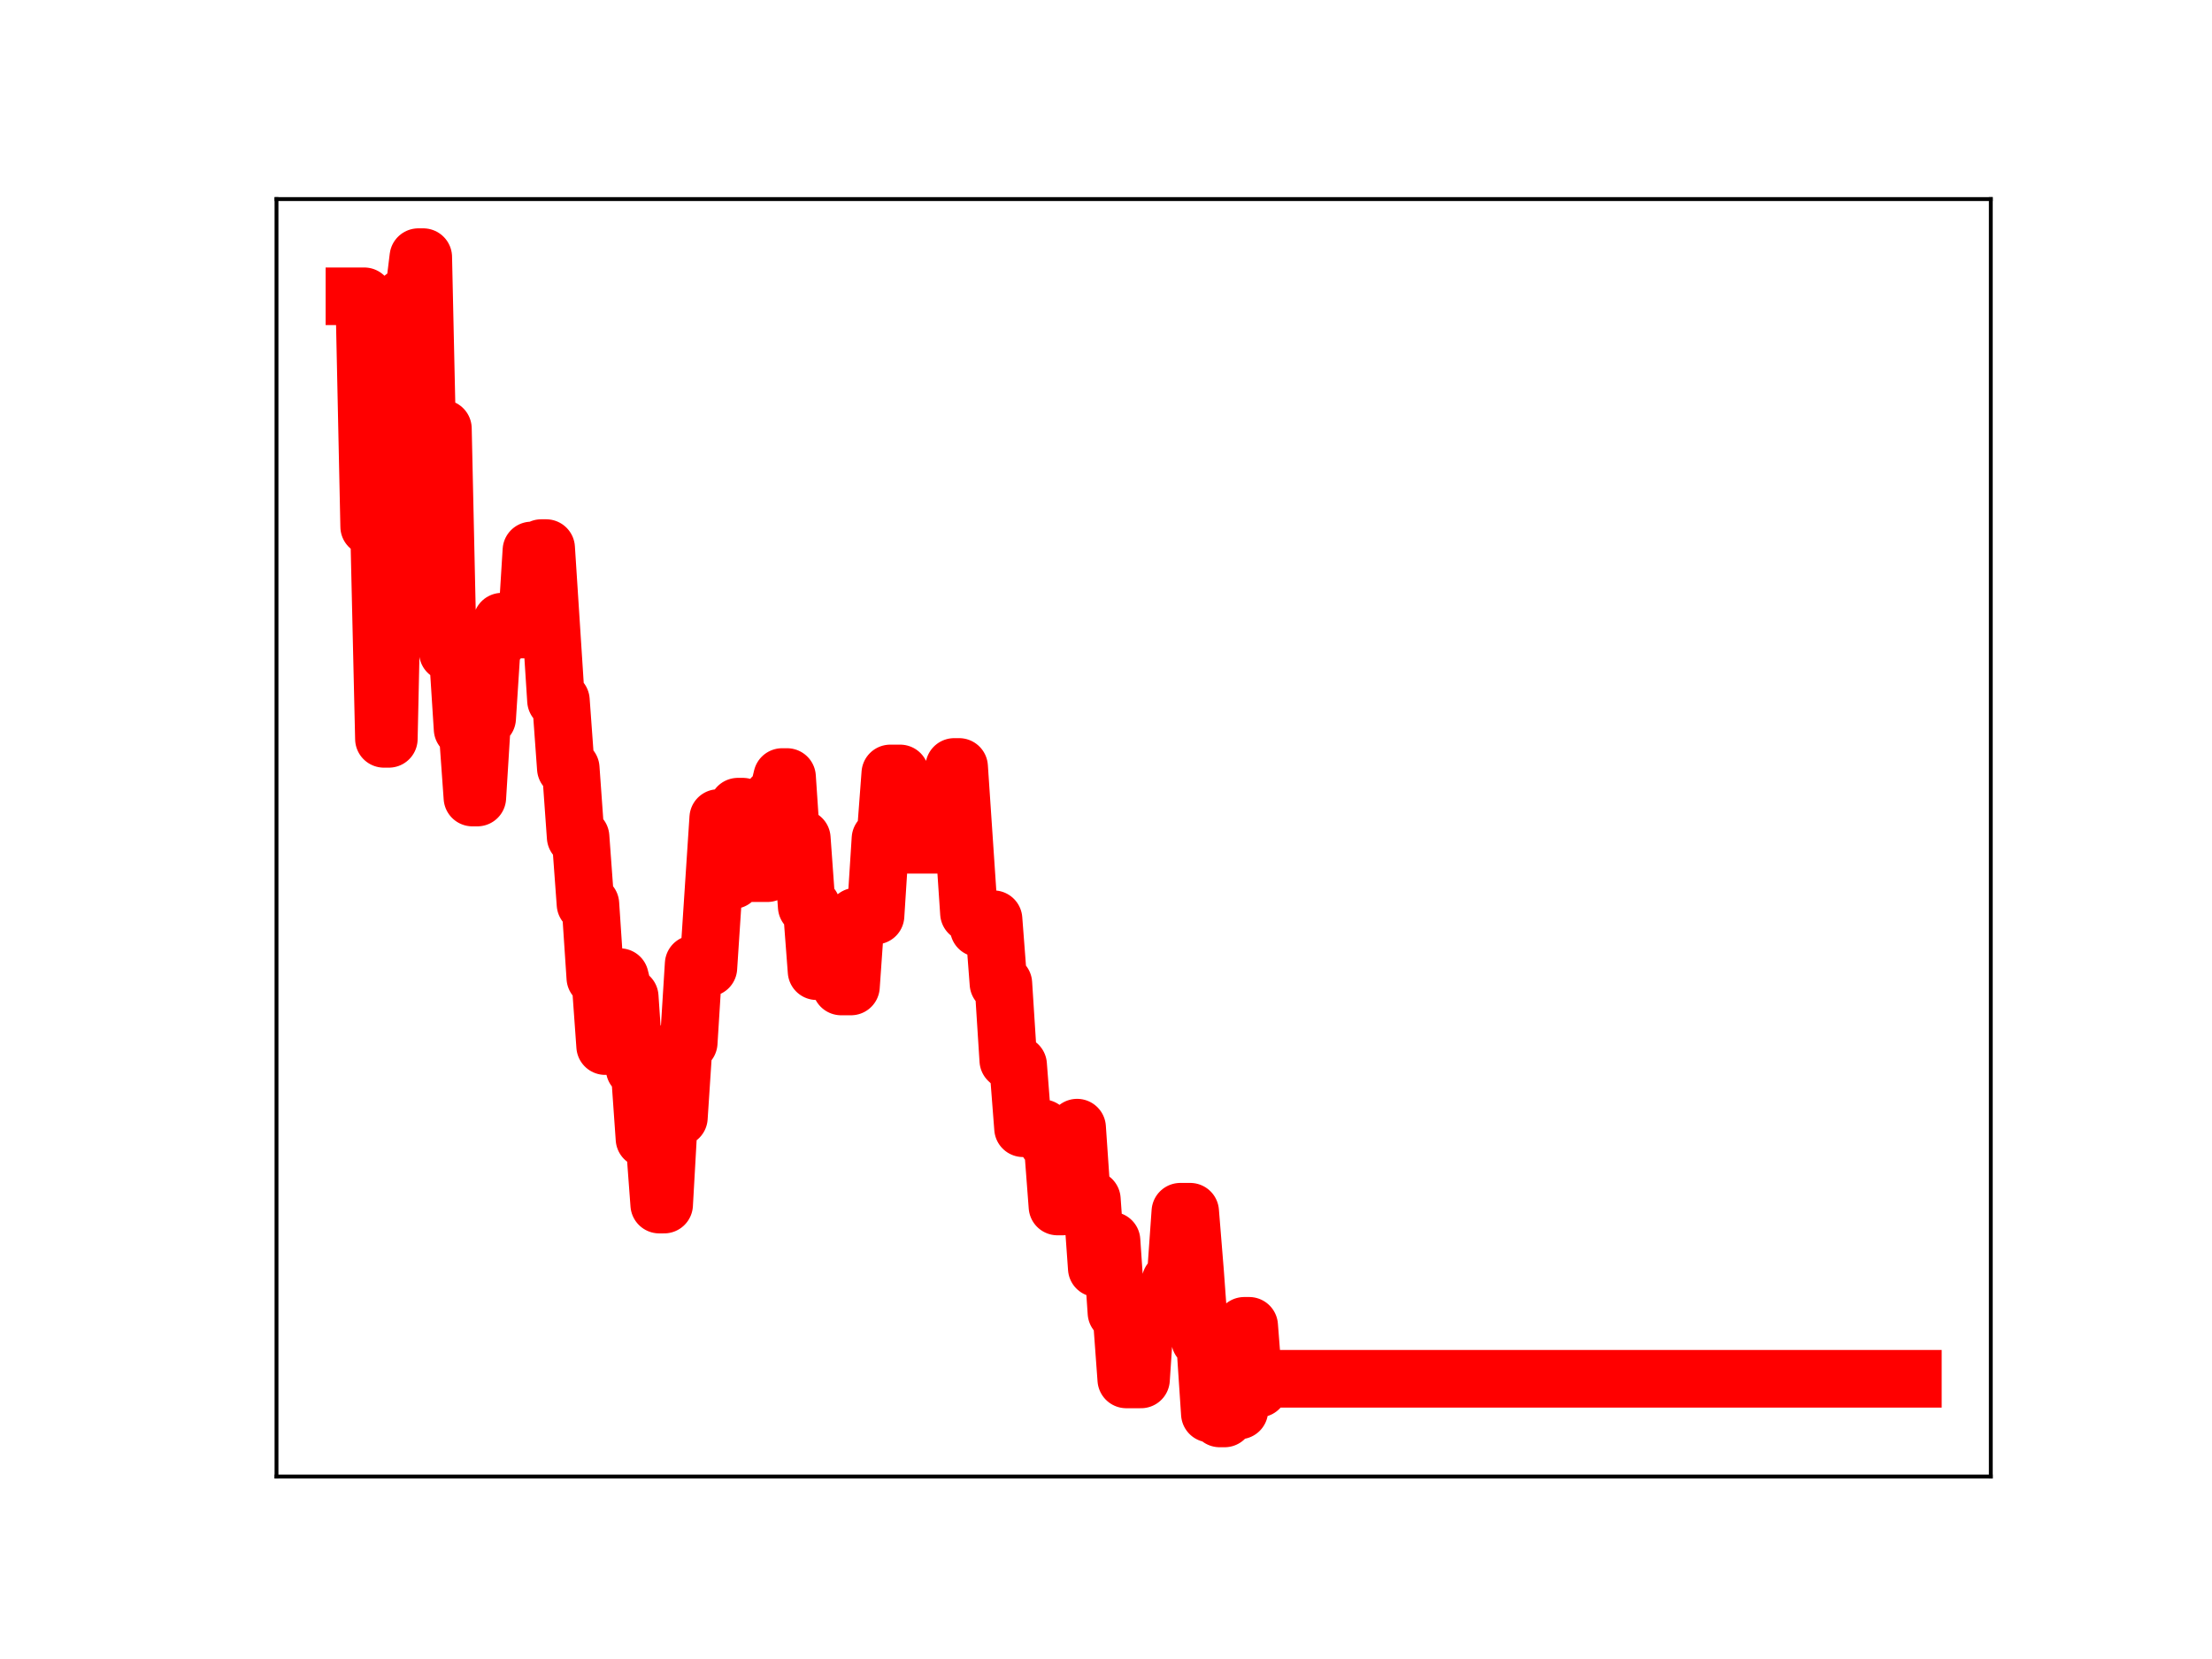 <?xml version="1.0" encoding="utf-8" standalone="no"?>
<!DOCTYPE svg PUBLIC "-//W3C//DTD SVG 1.1//EN"
  "http://www.w3.org/Graphics/SVG/1.1/DTD/svg11.dtd">
<!-- Created with matplotlib (https://matplotlib.org/) -->
<svg height="345.6pt" version="1.1" viewBox="0 0 460.8 345.6" width="460.8pt" xmlns="http://www.w3.org/2000/svg" xmlns:xlink="http://www.w3.org/1999/xlink">
 <defs>
  <style type="text/css">
*{stroke-linecap:butt;stroke-linejoin:round;}
  </style>
 </defs>
 <g id="figure_1">
  <g id="patch_1">
   <path d="M 0 345.6 
L 460.8 345.6 
L 460.8 0 
L 0 0 
z
" style="fill:#ffffff;"/>
  </g>
  <g id="axes_1">
   <g id="patch_2">
    <path d="M 57.6 307.584 
L 414.72 307.584 
L 414.72 41.472 
L 57.6 41.472 
z
" style="fill:#ffffff;"/>
   </g>
   <g id="line2d_1">
    <path clip-path="url(#p947e049811)" d="M 73.833 61.722 
L 75.881 61.722 
L 76.905 109.701 
L 78.953 109.701 
L 79.978 153.918 
L 81.002 153.918 
L 82.026 106.926 
L 83.05 106.926 
L 84.074 61.936 
L 86.122 61.936 
L 87.147 53.568 
L 88.171 53.568 
L 89.195 99.906 
L 90.219 99.906 
L 91.243 89.293 
L 92.267 89.293 
L 93.292 135.874 
L 95.34 135.878 
L 96.364 151.85 
L 97.388 151.85 
L 98.412 166.144 
L 99.436 166.144 
L 100.461 149.61 
L 101.485 149.61 
L 102.509 133.764 
L 103.533 133.764 
L 104.557 129.502 
L 107.63 129.502 
L 108.654 131.149 
L 109.678 131.149 
L 110.702 114.671 
L 111.726 114.671 
L 112.75 114.176 
L 113.774 114.176 
L 115.823 145.913 
L 116.847 145.913 
L 117.871 160.031 
L 118.895 160.031 
L 119.919 174.348 
L 120.943 174.348 
L 121.968 188.328 
L 122.992 188.328 
L 124.016 203.68 
L 125.04 203.68 
L 126.064 217.922 
L 127.088 203.553 
L 129.137 203.553 
L 130.161 207.667 
L 131.185 207.667 
L 132.209 222.652 
L 133.233 222.652 
L 134.257 237.213 
L 136.306 237.213 
L 137.33 250.939 
L 138.354 250.939 
L 139.378 232.805 
L 141.426 232.805 
L 142.451 217.198 
L 143.475 217.198 
L 144.499 200.835 
L 145.523 200.835 
L 146.547 201.599 
L 147.571 201.599 
L 149.62 170.41 
L 150.644 170.41 
L 151.668 183.341 
L 152.692 183.341 
L 153.716 168.044 
L 154.74 168.044 
L 155.764 181.901 
L 159.861 181.901 
L 160.885 166.101 
L 161.909 166.101 
L 162.934 161.868 
L 163.958 161.868 
L 164.982 177.118 
L 166.006 177.118 
L 167.03 174.655 
L 168.054 188.843 
L 169.078 188.843 
L 170.103 202.314 
L 174.199 202.314 
L 175.223 205.501 
L 177.272 205.501 
L 178.296 190.942 
L 180.344 190.942 
L 181.368 190.739 
L 182.392 190.739 
L 183.416 174.731 
L 184.441 174.731 
L 185.465 161.12 
L 187.513 161.12 
L 188.537 175.987 
L 197.754 175.987 
L 198.779 159.769 
L 199.803 159.769 
L 201.851 190.212 
L 202.875 190.212 
L 203.899 193.351 
L 204.924 193.351 
L 205.948 191.489 
L 206.972 191.489 
L 207.996 204.877 
L 209.02 204.877 
L 210.044 220.871 
L 211.068 221.841 
L 212.093 221.841 
L 213.117 235.036 
L 217.213 235.036 
L 218.237 237.868 
L 219.262 237.868 
L 220.286 251.335 
L 221.31 251.335 
L 222.334 236.269 
L 223.358 236.269 
L 224.382 234.909 
L 225.406 249.87 
L 227.455 249.87 
L 228.479 264.193 
L 230.527 264.193 
L 231.551 258.449 
L 232.575 273.429 
L 233.6 273.429 
L 234.624 287.361 
L 237.696 287.361 
L 238.72 272.03 
L 241.793 272.139 
L 242.817 270.754 
L 243.841 266.883 
L 244.865 266.883 
L 245.889 252.424 
L 247.938 252.424 
L 248.962 265.055 
L 249.986 279.126 
L 251.01 279.126 
L 252.034 294.487 
L 253.058 294.487 
L 254.083 295.488 
L 255.107 295.488 
L 256.131 293.831 
L 258.179 293.831 
L 259.203 276.192 
L 260.227 276.192 
L 261.252 289.257 
L 262.276 289.257 
L 263.3 287.227 
L 398.487 287.227 
L 398.487 287.227 
" style="fill:none;stroke:#ff0000;stroke-linecap:square;stroke-width:12;"/>
    <defs>
     <path d="M 0 3 
C 0.796 3 1.559 2.684 2.121 2.121 
C 2.684 1.559 3 0.796 3 0 
C 3 -0.796 2.684 -1.559 2.121 -2.121 
C 1.559 -2.684 0.796 -3 0 -3 
C -0.796 -3 -1.559 -2.684 -2.121 -2.121 
C -2.684 -1.559 -3 -0.796 -3 0 
C -3 0.796 -2.684 1.559 -2.121 2.121 
C -1.559 2.684 -0.796 3 0 3 
z
" id="m83041d47ef" style="stroke:#ff0000;"/>
    </defs>
    <g clip-path="url(#p947e049811)">
     <use style="fill:#ff0000;stroke:#ff0000;" x="73.833" xlink:href="#m83041d47ef" y="61.722"/>
     <use style="fill:#ff0000;stroke:#ff0000;" x="74.857" xlink:href="#m83041d47ef" y="61.722"/>
     <use style="fill:#ff0000;stroke:#ff0000;" x="75.881" xlink:href="#m83041d47ef" y="61.722"/>
     <use style="fill:#ff0000;stroke:#ff0000;" x="76.905" xlink:href="#m83041d47ef" y="109.701"/>
     <use style="fill:#ff0000;stroke:#ff0000;" x="77.929" xlink:href="#m83041d47ef" y="109.701"/>
     <use style="fill:#ff0000;stroke:#ff0000;" x="78.953" xlink:href="#m83041d47ef" y="109.701"/>
     <use style="fill:#ff0000;stroke:#ff0000;" x="79.978" xlink:href="#m83041d47ef" y="153.918"/>
     <use style="fill:#ff0000;stroke:#ff0000;" x="81.002" xlink:href="#m83041d47ef" y="153.918"/>
     <use style="fill:#ff0000;stroke:#ff0000;" x="82.026" xlink:href="#m83041d47ef" y="106.926"/>
     <use style="fill:#ff0000;stroke:#ff0000;" x="83.05" xlink:href="#m83041d47ef" y="106.926"/>
     <use style="fill:#ff0000;stroke:#ff0000;" x="84.074" xlink:href="#m83041d47ef" y="61.936"/>
     <use style="fill:#ff0000;stroke:#ff0000;" x="85.098" xlink:href="#m83041d47ef" y="61.936"/>
     <use style="fill:#ff0000;stroke:#ff0000;" x="86.122" xlink:href="#m83041d47ef" y="61.936"/>
     <use style="fill:#ff0000;stroke:#ff0000;" x="87.147" xlink:href="#m83041d47ef" y="53.568"/>
     <use style="fill:#ff0000;stroke:#ff0000;" x="88.171" xlink:href="#m83041d47ef" y="53.568"/>
     <use style="fill:#ff0000;stroke:#ff0000;" x="89.195" xlink:href="#m83041d47ef" y="99.906"/>
     <use style="fill:#ff0000;stroke:#ff0000;" x="90.219" xlink:href="#m83041d47ef" y="99.906"/>
     <use style="fill:#ff0000;stroke:#ff0000;" x="91.243" xlink:href="#m83041d47ef" y="89.293"/>
     <use style="fill:#ff0000;stroke:#ff0000;" x="92.267" xlink:href="#m83041d47ef" y="89.293"/>
     <use style="fill:#ff0000;stroke:#ff0000;" x="93.292" xlink:href="#m83041d47ef" y="135.874"/>
     <use style="fill:#ff0000;stroke:#ff0000;" x="94.316" xlink:href="#m83041d47ef" y="135.874"/>
     <use style="fill:#ff0000;stroke:#ff0000;" x="95.34" xlink:href="#m83041d47ef" y="135.878"/>
     <use style="fill:#ff0000;stroke:#ff0000;" x="96.364" xlink:href="#m83041d47ef" y="151.85"/>
     <use style="fill:#ff0000;stroke:#ff0000;" x="97.388" xlink:href="#m83041d47ef" y="151.85"/>
     <use style="fill:#ff0000;stroke:#ff0000;" x="98.412" xlink:href="#m83041d47ef" y="166.144"/>
     <use style="fill:#ff0000;stroke:#ff0000;" x="99.436" xlink:href="#m83041d47ef" y="166.144"/>
     <use style="fill:#ff0000;stroke:#ff0000;" x="100.461" xlink:href="#m83041d47ef" y="149.61"/>
     <use style="fill:#ff0000;stroke:#ff0000;" x="101.485" xlink:href="#m83041d47ef" y="149.61"/>
     <use style="fill:#ff0000;stroke:#ff0000;" x="102.509" xlink:href="#m83041d47ef" y="133.764"/>
     <use style="fill:#ff0000;stroke:#ff0000;" x="103.533" xlink:href="#m83041d47ef" y="133.764"/>
     <use style="fill:#ff0000;stroke:#ff0000;" x="104.557" xlink:href="#m83041d47ef" y="129.502"/>
     <use style="fill:#ff0000;stroke:#ff0000;" x="105.581" xlink:href="#m83041d47ef" y="129.502"/>
     <use style="fill:#ff0000;stroke:#ff0000;" x="106.605" xlink:href="#m83041d47ef" y="129.502"/>
     <use style="fill:#ff0000;stroke:#ff0000;" x="107.63" xlink:href="#m83041d47ef" y="129.502"/>
     <use style="fill:#ff0000;stroke:#ff0000;" x="108.654" xlink:href="#m83041d47ef" y="131.149"/>
     <use style="fill:#ff0000;stroke:#ff0000;" x="109.678" xlink:href="#m83041d47ef" y="131.149"/>
     <use style="fill:#ff0000;stroke:#ff0000;" x="110.702" xlink:href="#m83041d47ef" y="114.671"/>
     <use style="fill:#ff0000;stroke:#ff0000;" x="111.726" xlink:href="#m83041d47ef" y="114.671"/>
     <use style="fill:#ff0000;stroke:#ff0000;" x="112.75" xlink:href="#m83041d47ef" y="114.176"/>
     <use style="fill:#ff0000;stroke:#ff0000;" x="113.774" xlink:href="#m83041d47ef" y="114.176"/>
     <use style="fill:#ff0000;stroke:#ff0000;" x="114.799" xlink:href="#m83041d47ef" y="130.791"/>
     <use style="fill:#ff0000;stroke:#ff0000;" x="115.823" xlink:href="#m83041d47ef" y="145.913"/>
     <use style="fill:#ff0000;stroke:#ff0000;" x="116.847" xlink:href="#m83041d47ef" y="145.913"/>
     <use style="fill:#ff0000;stroke:#ff0000;" x="117.871" xlink:href="#m83041d47ef" y="160.031"/>
     <use style="fill:#ff0000;stroke:#ff0000;" x="118.895" xlink:href="#m83041d47ef" y="160.031"/>
     <use style="fill:#ff0000;stroke:#ff0000;" x="119.919" xlink:href="#m83041d47ef" y="174.348"/>
     <use style="fill:#ff0000;stroke:#ff0000;" x="120.943" xlink:href="#m83041d47ef" y="174.348"/>
     <use style="fill:#ff0000;stroke:#ff0000;" x="121.968" xlink:href="#m83041d47ef" y="188.328"/>
     <use style="fill:#ff0000;stroke:#ff0000;" x="122.992" xlink:href="#m83041d47ef" y="188.328"/>
     <use style="fill:#ff0000;stroke:#ff0000;" x="124.016" xlink:href="#m83041d47ef" y="203.68"/>
     <use style="fill:#ff0000;stroke:#ff0000;" x="125.04" xlink:href="#m83041d47ef" y="203.68"/>
     <use style="fill:#ff0000;stroke:#ff0000;" x="126.064" xlink:href="#m83041d47ef" y="217.922"/>
     <use style="fill:#ff0000;stroke:#ff0000;" x="127.088" xlink:href="#m83041d47ef" y="203.553"/>
     <use style="fill:#ff0000;stroke:#ff0000;" x="128.113" xlink:href="#m83041d47ef" y="203.553"/>
     <use style="fill:#ff0000;stroke:#ff0000;" x="129.137" xlink:href="#m83041d47ef" y="203.553"/>
     <use style="fill:#ff0000;stroke:#ff0000;" x="130.161" xlink:href="#m83041d47ef" y="207.667"/>
     <use style="fill:#ff0000;stroke:#ff0000;" x="131.185" xlink:href="#m83041d47ef" y="207.667"/>
     <use style="fill:#ff0000;stroke:#ff0000;" x="132.209" xlink:href="#m83041d47ef" y="222.652"/>
     <use style="fill:#ff0000;stroke:#ff0000;" x="133.233" xlink:href="#m83041d47ef" y="222.652"/>
     <use style="fill:#ff0000;stroke:#ff0000;" x="134.257" xlink:href="#m83041d47ef" y="237.213"/>
     <use style="fill:#ff0000;stroke:#ff0000;" x="135.282" xlink:href="#m83041d47ef" y="237.213"/>
     <use style="fill:#ff0000;stroke:#ff0000;" x="136.306" xlink:href="#m83041d47ef" y="237.213"/>
     <use style="fill:#ff0000;stroke:#ff0000;" x="137.33" xlink:href="#m83041d47ef" y="250.939"/>
     <use style="fill:#ff0000;stroke:#ff0000;" x="138.354" xlink:href="#m83041d47ef" y="250.939"/>
     <use style="fill:#ff0000;stroke:#ff0000;" x="139.378" xlink:href="#m83041d47ef" y="232.805"/>
     <use style="fill:#ff0000;stroke:#ff0000;" x="140.402" xlink:href="#m83041d47ef" y="232.805"/>
     <use style="fill:#ff0000;stroke:#ff0000;" x="141.426" xlink:href="#m83041d47ef" y="232.805"/>
     <use style="fill:#ff0000;stroke:#ff0000;" x="142.451" xlink:href="#m83041d47ef" y="217.198"/>
     <use style="fill:#ff0000;stroke:#ff0000;" x="143.475" xlink:href="#m83041d47ef" y="217.198"/>
     <use style="fill:#ff0000;stroke:#ff0000;" x="144.499" xlink:href="#m83041d47ef" y="200.835"/>
     <use style="fill:#ff0000;stroke:#ff0000;" x="145.523" xlink:href="#m83041d47ef" y="200.835"/>
     <use style="fill:#ff0000;stroke:#ff0000;" x="146.547" xlink:href="#m83041d47ef" y="201.599"/>
     <use style="fill:#ff0000;stroke:#ff0000;" x="147.571" xlink:href="#m83041d47ef" y="201.599"/>
     <use style="fill:#ff0000;stroke:#ff0000;" x="148.595" xlink:href="#m83041d47ef" y="186.572"/>
     <use style="fill:#ff0000;stroke:#ff0000;" x="149.62" xlink:href="#m83041d47ef" y="170.41"/>
     <use style="fill:#ff0000;stroke:#ff0000;" x="150.644" xlink:href="#m83041d47ef" y="170.41"/>
     <use style="fill:#ff0000;stroke:#ff0000;" x="151.668" xlink:href="#m83041d47ef" y="183.341"/>
     <use style="fill:#ff0000;stroke:#ff0000;" x="152.692" xlink:href="#m83041d47ef" y="183.341"/>
     <use style="fill:#ff0000;stroke:#ff0000;" x="153.716" xlink:href="#m83041d47ef" y="168.044"/>
     <use style="fill:#ff0000;stroke:#ff0000;" x="154.74" xlink:href="#m83041d47ef" y="168.044"/>
     <use style="fill:#ff0000;stroke:#ff0000;" x="155.764" xlink:href="#m83041d47ef" y="181.901"/>
     <use style="fill:#ff0000;stroke:#ff0000;" x="156.789" xlink:href="#m83041d47ef" y="181.901"/>
     <use style="fill:#ff0000;stroke:#ff0000;" x="157.813" xlink:href="#m83041d47ef" y="181.901"/>
     <use style="fill:#ff0000;stroke:#ff0000;" x="158.837" xlink:href="#m83041d47ef" y="181.901"/>
     <use style="fill:#ff0000;stroke:#ff0000;" x="159.861" xlink:href="#m83041d47ef" y="181.901"/>
     <use style="fill:#ff0000;stroke:#ff0000;" x="160.885" xlink:href="#m83041d47ef" y="166.101"/>
     <use style="fill:#ff0000;stroke:#ff0000;" x="161.909" xlink:href="#m83041d47ef" y="166.101"/>
     <use style="fill:#ff0000;stroke:#ff0000;" x="162.934" xlink:href="#m83041d47ef" y="161.868"/>
     <use style="fill:#ff0000;stroke:#ff0000;" x="163.958" xlink:href="#m83041d47ef" y="161.868"/>
     <use style="fill:#ff0000;stroke:#ff0000;" x="164.982" xlink:href="#m83041d47ef" y="177.118"/>
     <use style="fill:#ff0000;stroke:#ff0000;" x="166.006" xlink:href="#m83041d47ef" y="177.118"/>
     <use style="fill:#ff0000;stroke:#ff0000;" x="167.03" xlink:href="#m83041d47ef" y="174.655"/>
     <use style="fill:#ff0000;stroke:#ff0000;" x="168.054" xlink:href="#m83041d47ef" y="188.843"/>
     <use style="fill:#ff0000;stroke:#ff0000;" x="169.078" xlink:href="#m83041d47ef" y="188.843"/>
     <use style="fill:#ff0000;stroke:#ff0000;" x="170.103" xlink:href="#m83041d47ef" y="202.314"/>
     <use style="fill:#ff0000;stroke:#ff0000;" x="171.127" xlink:href="#m83041d47ef" y="202.314"/>
     <use style="fill:#ff0000;stroke:#ff0000;" x="172.151" xlink:href="#m83041d47ef" y="202.314"/>
     <use style="fill:#ff0000;stroke:#ff0000;" x="173.175" xlink:href="#m83041d47ef" y="202.314"/>
     <use style="fill:#ff0000;stroke:#ff0000;" x="174.199" xlink:href="#m83041d47ef" y="202.314"/>
     <use style="fill:#ff0000;stroke:#ff0000;" x="175.223" xlink:href="#m83041d47ef" y="205.501"/>
     <use style="fill:#ff0000;stroke:#ff0000;" x="176.247" xlink:href="#m83041d47ef" y="205.501"/>
     <use style="fill:#ff0000;stroke:#ff0000;" x="177.272" xlink:href="#m83041d47ef" y="205.501"/>
     <use style="fill:#ff0000;stroke:#ff0000;" x="178.296" xlink:href="#m83041d47ef" y="190.942"/>
     <use style="fill:#ff0000;stroke:#ff0000;" x="179.32" xlink:href="#m83041d47ef" y="190.942"/>
     <use style="fill:#ff0000;stroke:#ff0000;" x="180.344" xlink:href="#m83041d47ef" y="190.942"/>
     <use style="fill:#ff0000;stroke:#ff0000;" x="181.368" xlink:href="#m83041d47ef" y="190.739"/>
     <use style="fill:#ff0000;stroke:#ff0000;" x="182.392" xlink:href="#m83041d47ef" y="190.739"/>
     <use style="fill:#ff0000;stroke:#ff0000;" x="183.416" xlink:href="#m83041d47ef" y="174.731"/>
     <use style="fill:#ff0000;stroke:#ff0000;" x="184.441" xlink:href="#m83041d47ef" y="174.731"/>
     <use style="fill:#ff0000;stroke:#ff0000;" x="185.465" xlink:href="#m83041d47ef" y="161.12"/>
     <use style="fill:#ff0000;stroke:#ff0000;" x="186.489" xlink:href="#m83041d47ef" y="161.12"/>
     <use style="fill:#ff0000;stroke:#ff0000;" x="187.513" xlink:href="#m83041d47ef" y="161.12"/>
     <use style="fill:#ff0000;stroke:#ff0000;" x="188.537" xlink:href="#m83041d47ef" y="175.987"/>
     <use style="fill:#ff0000;stroke:#ff0000;" x="189.561" xlink:href="#m83041d47ef" y="175.987"/>
     <use style="fill:#ff0000;stroke:#ff0000;" x="190.585" xlink:href="#m83041d47ef" y="175.987"/>
     <use style="fill:#ff0000;stroke:#ff0000;" x="191.61" xlink:href="#m83041d47ef" y="175.987"/>
     <use style="fill:#ff0000;stroke:#ff0000;" x="192.634" xlink:href="#m83041d47ef" y="175.987"/>
     <use style="fill:#ff0000;stroke:#ff0000;" x="193.658" xlink:href="#m83041d47ef" y="175.987"/>
     <use style="fill:#ff0000;stroke:#ff0000;" x="194.682" xlink:href="#m83041d47ef" y="175.987"/>
     <use style="fill:#ff0000;stroke:#ff0000;" x="195.706" xlink:href="#m83041d47ef" y="175.987"/>
     <use style="fill:#ff0000;stroke:#ff0000;" x="196.73" xlink:href="#m83041d47ef" y="175.987"/>
     <use style="fill:#ff0000;stroke:#ff0000;" x="197.754" xlink:href="#m83041d47ef" y="175.987"/>
     <use style="fill:#ff0000;stroke:#ff0000;" x="198.779" xlink:href="#m83041d47ef" y="159.769"/>
     <use style="fill:#ff0000;stroke:#ff0000;" x="199.803" xlink:href="#m83041d47ef" y="159.769"/>
     <use style="fill:#ff0000;stroke:#ff0000;" x="200.827" xlink:href="#m83041d47ef" y="175.614"/>
     <use style="fill:#ff0000;stroke:#ff0000;" x="201.851" xlink:href="#m83041d47ef" y="190.212"/>
     <use style="fill:#ff0000;stroke:#ff0000;" x="202.875" xlink:href="#m83041d47ef" y="190.212"/>
     <use style="fill:#ff0000;stroke:#ff0000;" x="203.899" xlink:href="#m83041d47ef" y="193.351"/>
     <use style="fill:#ff0000;stroke:#ff0000;" x="204.924" xlink:href="#m83041d47ef" y="193.351"/>
     <use style="fill:#ff0000;stroke:#ff0000;" x="205.948" xlink:href="#m83041d47ef" y="191.489"/>
     <use style="fill:#ff0000;stroke:#ff0000;" x="206.972" xlink:href="#m83041d47ef" y="191.489"/>
     <use style="fill:#ff0000;stroke:#ff0000;" x="207.996" xlink:href="#m83041d47ef" y="204.877"/>
     <use style="fill:#ff0000;stroke:#ff0000;" x="209.02" xlink:href="#m83041d47ef" y="204.877"/>
     <use style="fill:#ff0000;stroke:#ff0000;" x="210.044" xlink:href="#m83041d47ef" y="220.871"/>
     <use style="fill:#ff0000;stroke:#ff0000;" x="211.068" xlink:href="#m83041d47ef" y="221.841"/>
     <use style="fill:#ff0000;stroke:#ff0000;" x="212.093" xlink:href="#m83041d47ef" y="221.841"/>
     <use style="fill:#ff0000;stroke:#ff0000;" x="213.117" xlink:href="#m83041d47ef" y="235.036"/>
     <use style="fill:#ff0000;stroke:#ff0000;" x="214.141" xlink:href="#m83041d47ef" y="235.036"/>
     <use style="fill:#ff0000;stroke:#ff0000;" x="215.165" xlink:href="#m83041d47ef" y="235.036"/>
     <use style="fill:#ff0000;stroke:#ff0000;" x="216.189" xlink:href="#m83041d47ef" y="235.036"/>
     <use style="fill:#ff0000;stroke:#ff0000;" x="217.213" xlink:href="#m83041d47ef" y="235.036"/>
     <use style="fill:#ff0000;stroke:#ff0000;" x="218.237" xlink:href="#m83041d47ef" y="237.868"/>
     <use style="fill:#ff0000;stroke:#ff0000;" x="219.262" xlink:href="#m83041d47ef" y="237.868"/>
     <use style="fill:#ff0000;stroke:#ff0000;" x="220.286" xlink:href="#m83041d47ef" y="251.335"/>
     <use style="fill:#ff0000;stroke:#ff0000;" x="221.31" xlink:href="#m83041d47ef" y="251.335"/>
     <use style="fill:#ff0000;stroke:#ff0000;" x="222.334" xlink:href="#m83041d47ef" y="236.269"/>
     <use style="fill:#ff0000;stroke:#ff0000;" x="223.358" xlink:href="#m83041d47ef" y="236.269"/>
     <use style="fill:#ff0000;stroke:#ff0000;" x="224.382" xlink:href="#m83041d47ef" y="234.909"/>
     <use style="fill:#ff0000;stroke:#ff0000;" x="225.406" xlink:href="#m83041d47ef" y="249.87"/>
     <use style="fill:#ff0000;stroke:#ff0000;" x="226.431" xlink:href="#m83041d47ef" y="249.87"/>
     <use style="fill:#ff0000;stroke:#ff0000;" x="227.455" xlink:href="#m83041d47ef" y="249.87"/>
     <use style="fill:#ff0000;stroke:#ff0000;" x="228.479" xlink:href="#m83041d47ef" y="264.193"/>
     <use style="fill:#ff0000;stroke:#ff0000;" x="229.503" xlink:href="#m83041d47ef" y="264.193"/>
     <use style="fill:#ff0000;stroke:#ff0000;" x="230.527" xlink:href="#m83041d47ef" y="264.193"/>
     <use style="fill:#ff0000;stroke:#ff0000;" x="231.551" xlink:href="#m83041d47ef" y="258.449"/>
     <use style="fill:#ff0000;stroke:#ff0000;" x="232.575" xlink:href="#m83041d47ef" y="273.429"/>
     <use style="fill:#ff0000;stroke:#ff0000;" x="233.6" xlink:href="#m83041d47ef" y="273.429"/>
     <use style="fill:#ff0000;stroke:#ff0000;" x="234.624" xlink:href="#m83041d47ef" y="287.361"/>
     <use style="fill:#ff0000;stroke:#ff0000;" x="235.648" xlink:href="#m83041d47ef" y="287.361"/>
     <use style="fill:#ff0000;stroke:#ff0000;" x="236.672" xlink:href="#m83041d47ef" y="287.361"/>
     <use style="fill:#ff0000;stroke:#ff0000;" x="237.696" xlink:href="#m83041d47ef" y="287.361"/>
     <use style="fill:#ff0000;stroke:#ff0000;" x="238.72" xlink:href="#m83041d47ef" y="272.03"/>
     <use style="fill:#ff0000;stroke:#ff0000;" x="239.745" xlink:href="#m83041d47ef" y="272.03"/>
     <use style="fill:#ff0000;stroke:#ff0000;" x="240.769" xlink:href="#m83041d47ef" y="272.139"/>
     <use style="fill:#ff0000;stroke:#ff0000;" x="241.793" xlink:href="#m83041d47ef" y="272.139"/>
     <use style="fill:#ff0000;stroke:#ff0000;" x="242.817" xlink:href="#m83041d47ef" y="270.754"/>
     <use style="fill:#ff0000;stroke:#ff0000;" x="243.841" xlink:href="#m83041d47ef" y="266.883"/>
     <use style="fill:#ff0000;stroke:#ff0000;" x="244.865" xlink:href="#m83041d47ef" y="266.883"/>
     <use style="fill:#ff0000;stroke:#ff0000;" x="245.889" xlink:href="#m83041d47ef" y="252.424"/>
     <use style="fill:#ff0000;stroke:#ff0000;" x="246.914" xlink:href="#m83041d47ef" y="252.424"/>
     <use style="fill:#ff0000;stroke:#ff0000;" x="247.938" xlink:href="#m83041d47ef" y="252.424"/>
     <use style="fill:#ff0000;stroke:#ff0000;" x="248.962" xlink:href="#m83041d47ef" y="265.055"/>
     <use style="fill:#ff0000;stroke:#ff0000;" x="249.986" xlink:href="#m83041d47ef" y="279.126"/>
     <use style="fill:#ff0000;stroke:#ff0000;" x="251.01" xlink:href="#m83041d47ef" y="279.126"/>
     <use style="fill:#ff0000;stroke:#ff0000;" x="252.034" xlink:href="#m83041d47ef" y="294.487"/>
     <use style="fill:#ff0000;stroke:#ff0000;" x="253.058" xlink:href="#m83041d47ef" y="294.487"/>
     <use style="fill:#ff0000;stroke:#ff0000;" x="254.083" xlink:href="#m83041d47ef" y="295.488"/>
     <use style="fill:#ff0000;stroke:#ff0000;" x="255.107" xlink:href="#m83041d47ef" y="295.488"/>
     <use style="fill:#ff0000;stroke:#ff0000;" x="256.131" xlink:href="#m83041d47ef" y="293.831"/>
     <use style="fill:#ff0000;stroke:#ff0000;" x="257.155" xlink:href="#m83041d47ef" y="293.831"/>
     <use style="fill:#ff0000;stroke:#ff0000;" x="258.179" xlink:href="#m83041d47ef" y="293.831"/>
     <use style="fill:#ff0000;stroke:#ff0000;" x="259.203" xlink:href="#m83041d47ef" y="276.192"/>
     <use style="fill:#ff0000;stroke:#ff0000;" x="260.227" xlink:href="#m83041d47ef" y="276.192"/>
     <use style="fill:#ff0000;stroke:#ff0000;" x="261.252" xlink:href="#m83041d47ef" y="289.257"/>
     <use style="fill:#ff0000;stroke:#ff0000;" x="262.276" xlink:href="#m83041d47ef" y="289.257"/>
     <use style="fill:#ff0000;stroke:#ff0000;" x="263.3" xlink:href="#m83041d47ef" y="287.227"/>
     <use style="fill:#ff0000;stroke:#ff0000;" x="264.324" xlink:href="#m83041d47ef" y="287.227"/>
     <use style="fill:#ff0000;stroke:#ff0000;" x="265.348" xlink:href="#m83041d47ef" y="287.227"/>
     <use style="fill:#ff0000;stroke:#ff0000;" x="266.372" xlink:href="#m83041d47ef" y="287.227"/>
     <use style="fill:#ff0000;stroke:#ff0000;" x="267.396" xlink:href="#m83041d47ef" y="287.227"/>
     <use style="fill:#ff0000;stroke:#ff0000;" x="268.421" xlink:href="#m83041d47ef" y="287.227"/>
     <use style="fill:#ff0000;stroke:#ff0000;" x="269.445" xlink:href="#m83041d47ef" y="287.227"/>
     <use style="fill:#ff0000;stroke:#ff0000;" x="270.469" xlink:href="#m83041d47ef" y="287.227"/>
     <use style="fill:#ff0000;stroke:#ff0000;" x="271.493" xlink:href="#m83041d47ef" y="287.227"/>
     <use style="fill:#ff0000;stroke:#ff0000;" x="272.517" xlink:href="#m83041d47ef" y="287.227"/>
     <use style="fill:#ff0000;stroke:#ff0000;" x="273.541" xlink:href="#m83041d47ef" y="287.227"/>
     <use style="fill:#ff0000;stroke:#ff0000;" x="274.566" xlink:href="#m83041d47ef" y="287.227"/>
     <use style="fill:#ff0000;stroke:#ff0000;" x="275.59" xlink:href="#m83041d47ef" y="287.227"/>
     <use style="fill:#ff0000;stroke:#ff0000;" x="276.614" xlink:href="#m83041d47ef" y="287.227"/>
     <use style="fill:#ff0000;stroke:#ff0000;" x="277.638" xlink:href="#m83041d47ef" y="287.227"/>
     <use style="fill:#ff0000;stroke:#ff0000;" x="278.662" xlink:href="#m83041d47ef" y="287.227"/>
     <use style="fill:#ff0000;stroke:#ff0000;" x="279.686" xlink:href="#m83041d47ef" y="287.227"/>
     <use style="fill:#ff0000;stroke:#ff0000;" x="280.71" xlink:href="#m83041d47ef" y="287.227"/>
     <use style="fill:#ff0000;stroke:#ff0000;" x="281.735" xlink:href="#m83041d47ef" y="287.227"/>
     <use style="fill:#ff0000;stroke:#ff0000;" x="282.759" xlink:href="#m83041d47ef" y="287.227"/>
     <use style="fill:#ff0000;stroke:#ff0000;" x="283.783" xlink:href="#m83041d47ef" y="287.227"/>
     <use style="fill:#ff0000;stroke:#ff0000;" x="284.807" xlink:href="#m83041d47ef" y="287.227"/>
     <use style="fill:#ff0000;stroke:#ff0000;" x="285.831" xlink:href="#m83041d47ef" y="287.227"/>
     <use style="fill:#ff0000;stroke:#ff0000;" x="286.855" xlink:href="#m83041d47ef" y="287.227"/>
     <use style="fill:#ff0000;stroke:#ff0000;" x="287.879" xlink:href="#m83041d47ef" y="287.227"/>
     <use style="fill:#ff0000;stroke:#ff0000;" x="288.904" xlink:href="#m83041d47ef" y="287.227"/>
     <use style="fill:#ff0000;stroke:#ff0000;" x="289.928" xlink:href="#m83041d47ef" y="287.227"/>
     <use style="fill:#ff0000;stroke:#ff0000;" x="290.952" xlink:href="#m83041d47ef" y="287.227"/>
     <use style="fill:#ff0000;stroke:#ff0000;" x="291.976" xlink:href="#m83041d47ef" y="287.227"/>
     <use style="fill:#ff0000;stroke:#ff0000;" x="293" xlink:href="#m83041d47ef" y="287.227"/>
     <use style="fill:#ff0000;stroke:#ff0000;" x="294.024" xlink:href="#m83041d47ef" y="287.227"/>
     <use style="fill:#ff0000;stroke:#ff0000;" x="295.048" xlink:href="#m83041d47ef" y="287.227"/>
     <use style="fill:#ff0000;stroke:#ff0000;" x="296.073" xlink:href="#m83041d47ef" y="287.227"/>
     <use style="fill:#ff0000;stroke:#ff0000;" x="297.097" xlink:href="#m83041d47ef" y="287.227"/>
     <use style="fill:#ff0000;stroke:#ff0000;" x="298.121" xlink:href="#m83041d47ef" y="287.227"/>
     <use style="fill:#ff0000;stroke:#ff0000;" x="299.145" xlink:href="#m83041d47ef" y="287.227"/>
     <use style="fill:#ff0000;stroke:#ff0000;" x="300.169" xlink:href="#m83041d47ef" y="287.227"/>
     <use style="fill:#ff0000;stroke:#ff0000;" x="301.193" xlink:href="#m83041d47ef" y="287.227"/>
     <use style="fill:#ff0000;stroke:#ff0000;" x="302.217" xlink:href="#m83041d47ef" y="287.227"/>
     <use style="fill:#ff0000;stroke:#ff0000;" x="303.242" xlink:href="#m83041d47ef" y="287.227"/>
     <use style="fill:#ff0000;stroke:#ff0000;" x="304.266" xlink:href="#m83041d47ef" y="287.227"/>
     <use style="fill:#ff0000;stroke:#ff0000;" x="305.29" xlink:href="#m83041d47ef" y="287.227"/>
     <use style="fill:#ff0000;stroke:#ff0000;" x="306.314" xlink:href="#m83041d47ef" y="287.227"/>
     <use style="fill:#ff0000;stroke:#ff0000;" x="307.338" xlink:href="#m83041d47ef" y="287.227"/>
     <use style="fill:#ff0000;stroke:#ff0000;" x="308.362" xlink:href="#m83041d47ef" y="287.227"/>
     <use style="fill:#ff0000;stroke:#ff0000;" x="309.386" xlink:href="#m83041d47ef" y="287.227"/>
     <use style="fill:#ff0000;stroke:#ff0000;" x="310.411" xlink:href="#m83041d47ef" y="287.227"/>
     <use style="fill:#ff0000;stroke:#ff0000;" x="311.435" xlink:href="#m83041d47ef" y="287.227"/>
     <use style="fill:#ff0000;stroke:#ff0000;" x="312.459" xlink:href="#m83041d47ef" y="287.227"/>
     <use style="fill:#ff0000;stroke:#ff0000;" x="313.483" xlink:href="#m83041d47ef" y="287.227"/>
     <use style="fill:#ff0000;stroke:#ff0000;" x="314.507" xlink:href="#m83041d47ef" y="287.227"/>
     <use style="fill:#ff0000;stroke:#ff0000;" x="315.531" xlink:href="#m83041d47ef" y="287.227"/>
     <use style="fill:#ff0000;stroke:#ff0000;" x="316.556" xlink:href="#m83041d47ef" y="287.227"/>
     <use style="fill:#ff0000;stroke:#ff0000;" x="317.58" xlink:href="#m83041d47ef" y="287.227"/>
     <use style="fill:#ff0000;stroke:#ff0000;" x="318.604" xlink:href="#m83041d47ef" y="287.227"/>
     <use style="fill:#ff0000;stroke:#ff0000;" x="319.628" xlink:href="#m83041d47ef" y="287.227"/>
     <use style="fill:#ff0000;stroke:#ff0000;" x="320.652" xlink:href="#m83041d47ef" y="287.227"/>
     <use style="fill:#ff0000;stroke:#ff0000;" x="321.676" xlink:href="#m83041d47ef" y="287.227"/>
     <use style="fill:#ff0000;stroke:#ff0000;" x="322.7" xlink:href="#m83041d47ef" y="287.227"/>
     <use style="fill:#ff0000;stroke:#ff0000;" x="323.725" xlink:href="#m83041d47ef" y="287.227"/>
     <use style="fill:#ff0000;stroke:#ff0000;" x="324.749" xlink:href="#m83041d47ef" y="287.227"/>
     <use style="fill:#ff0000;stroke:#ff0000;" x="325.773" xlink:href="#m83041d47ef" y="287.227"/>
     <use style="fill:#ff0000;stroke:#ff0000;" x="326.797" xlink:href="#m83041d47ef" y="287.227"/>
     <use style="fill:#ff0000;stroke:#ff0000;" x="327.821" xlink:href="#m83041d47ef" y="287.227"/>
     <use style="fill:#ff0000;stroke:#ff0000;" x="328.845" xlink:href="#m83041d47ef" y="287.227"/>
     <use style="fill:#ff0000;stroke:#ff0000;" x="329.869" xlink:href="#m83041d47ef" y="287.227"/>
     <use style="fill:#ff0000;stroke:#ff0000;" x="330.894" xlink:href="#m83041d47ef" y="287.227"/>
     <use style="fill:#ff0000;stroke:#ff0000;" x="331.918" xlink:href="#m83041d47ef" y="287.227"/>
     <use style="fill:#ff0000;stroke:#ff0000;" x="332.942" xlink:href="#m83041d47ef" y="287.227"/>
     <use style="fill:#ff0000;stroke:#ff0000;" x="333.966" xlink:href="#m83041d47ef" y="287.227"/>
     <use style="fill:#ff0000;stroke:#ff0000;" x="334.99" xlink:href="#m83041d47ef" y="287.227"/>
     <use style="fill:#ff0000;stroke:#ff0000;" x="336.014" xlink:href="#m83041d47ef" y="287.227"/>
     <use style="fill:#ff0000;stroke:#ff0000;" x="337.038" xlink:href="#m83041d47ef" y="287.227"/>
     <use style="fill:#ff0000;stroke:#ff0000;" x="338.063" xlink:href="#m83041d47ef" y="287.227"/>
     <use style="fill:#ff0000;stroke:#ff0000;" x="339.087" xlink:href="#m83041d47ef" y="287.227"/>
     <use style="fill:#ff0000;stroke:#ff0000;" x="340.111" xlink:href="#m83041d47ef" y="287.227"/>
     <use style="fill:#ff0000;stroke:#ff0000;" x="341.135" xlink:href="#m83041d47ef" y="287.227"/>
     <use style="fill:#ff0000;stroke:#ff0000;" x="342.159" xlink:href="#m83041d47ef" y="287.227"/>
     <use style="fill:#ff0000;stroke:#ff0000;" x="343.183" xlink:href="#m83041d47ef" y="287.227"/>
     <use style="fill:#ff0000;stroke:#ff0000;" x="344.207" xlink:href="#m83041d47ef" y="287.227"/>
     <use style="fill:#ff0000;stroke:#ff0000;" x="345.232" xlink:href="#m83041d47ef" y="287.227"/>
     <use style="fill:#ff0000;stroke:#ff0000;" x="346.256" xlink:href="#m83041d47ef" y="287.227"/>
     <use style="fill:#ff0000;stroke:#ff0000;" x="347.28" xlink:href="#m83041d47ef" y="287.227"/>
     <use style="fill:#ff0000;stroke:#ff0000;" x="348.304" xlink:href="#m83041d47ef" y="287.227"/>
     <use style="fill:#ff0000;stroke:#ff0000;" x="349.328" xlink:href="#m83041d47ef" y="287.227"/>
     <use style="fill:#ff0000;stroke:#ff0000;" x="350.352" xlink:href="#m83041d47ef" y="287.227"/>
     <use style="fill:#ff0000;stroke:#ff0000;" x="351.377" xlink:href="#m83041d47ef" y="287.227"/>
     <use style="fill:#ff0000;stroke:#ff0000;" x="352.401" xlink:href="#m83041d47ef" y="287.227"/>
     <use style="fill:#ff0000;stroke:#ff0000;" x="353.425" xlink:href="#m83041d47ef" y="287.227"/>
     <use style="fill:#ff0000;stroke:#ff0000;" x="354.449" xlink:href="#m83041d47ef" y="287.227"/>
     <use style="fill:#ff0000;stroke:#ff0000;" x="355.473" xlink:href="#m83041d47ef" y="287.227"/>
     <use style="fill:#ff0000;stroke:#ff0000;" x="356.497" xlink:href="#m83041d47ef" y="287.227"/>
     <use style="fill:#ff0000;stroke:#ff0000;" x="357.521" xlink:href="#m83041d47ef" y="287.227"/>
     <use style="fill:#ff0000;stroke:#ff0000;" x="358.546" xlink:href="#m83041d47ef" y="287.227"/>
     <use style="fill:#ff0000;stroke:#ff0000;" x="359.57" xlink:href="#m83041d47ef" y="287.227"/>
     <use style="fill:#ff0000;stroke:#ff0000;" x="360.594" xlink:href="#m83041d47ef" y="287.227"/>
     <use style="fill:#ff0000;stroke:#ff0000;" x="361.618" xlink:href="#m83041d47ef" y="287.227"/>
     <use style="fill:#ff0000;stroke:#ff0000;" x="362.642" xlink:href="#m83041d47ef" y="287.227"/>
     <use style="fill:#ff0000;stroke:#ff0000;" x="363.666" xlink:href="#m83041d47ef" y="287.227"/>
     <use style="fill:#ff0000;stroke:#ff0000;" x="364.69" xlink:href="#m83041d47ef" y="287.227"/>
     <use style="fill:#ff0000;stroke:#ff0000;" x="365.715" xlink:href="#m83041d47ef" y="287.227"/>
     <use style="fill:#ff0000;stroke:#ff0000;" x="366.739" xlink:href="#m83041d47ef" y="287.227"/>
     <use style="fill:#ff0000;stroke:#ff0000;" x="367.763" xlink:href="#m83041d47ef" y="287.227"/>
     <use style="fill:#ff0000;stroke:#ff0000;" x="368.787" xlink:href="#m83041d47ef" y="287.227"/>
     <use style="fill:#ff0000;stroke:#ff0000;" x="369.811" xlink:href="#m83041d47ef" y="287.227"/>
     <use style="fill:#ff0000;stroke:#ff0000;" x="370.835" xlink:href="#m83041d47ef" y="287.227"/>
     <use style="fill:#ff0000;stroke:#ff0000;" x="371.859" xlink:href="#m83041d47ef" y="287.227"/>
     <use style="fill:#ff0000;stroke:#ff0000;" x="372.884" xlink:href="#m83041d47ef" y="287.227"/>
     <use style="fill:#ff0000;stroke:#ff0000;" x="373.908" xlink:href="#m83041d47ef" y="287.227"/>
     <use style="fill:#ff0000;stroke:#ff0000;" x="374.932" xlink:href="#m83041d47ef" y="287.227"/>
     <use style="fill:#ff0000;stroke:#ff0000;" x="375.956" xlink:href="#m83041d47ef" y="287.227"/>
     <use style="fill:#ff0000;stroke:#ff0000;" x="376.98" xlink:href="#m83041d47ef" y="287.227"/>
     <use style="fill:#ff0000;stroke:#ff0000;" x="378.004" xlink:href="#m83041d47ef" y="287.227"/>
     <use style="fill:#ff0000;stroke:#ff0000;" x="379.028" xlink:href="#m83041d47ef" y="287.227"/>
     <use style="fill:#ff0000;stroke:#ff0000;" x="380.053" xlink:href="#m83041d47ef" y="287.227"/>
     <use style="fill:#ff0000;stroke:#ff0000;" x="381.077" xlink:href="#m83041d47ef" y="287.227"/>
     <use style="fill:#ff0000;stroke:#ff0000;" x="382.101" xlink:href="#m83041d47ef" y="287.227"/>
     <use style="fill:#ff0000;stroke:#ff0000;" x="383.125" xlink:href="#m83041d47ef" y="287.227"/>
     <use style="fill:#ff0000;stroke:#ff0000;" x="384.149" xlink:href="#m83041d47ef" y="287.227"/>
     <use style="fill:#ff0000;stroke:#ff0000;" x="385.173" xlink:href="#m83041d47ef" y="287.227"/>
     <use style="fill:#ff0000;stroke:#ff0000;" x="386.198" xlink:href="#m83041d47ef" y="287.227"/>
     <use style="fill:#ff0000;stroke:#ff0000;" x="387.222" xlink:href="#m83041d47ef" y="287.227"/>
     <use style="fill:#ff0000;stroke:#ff0000;" x="388.246" xlink:href="#m83041d47ef" y="287.227"/>
     <use style="fill:#ff0000;stroke:#ff0000;" x="389.27" xlink:href="#m83041d47ef" y="287.227"/>
     <use style="fill:#ff0000;stroke:#ff0000;" x="390.294" xlink:href="#m83041d47ef" y="287.227"/>
     <use style="fill:#ff0000;stroke:#ff0000;" x="391.318" xlink:href="#m83041d47ef" y="287.227"/>
     <use style="fill:#ff0000;stroke:#ff0000;" x="392.342" xlink:href="#m83041d47ef" y="287.227"/>
     <use style="fill:#ff0000;stroke:#ff0000;" x="393.367" xlink:href="#m83041d47ef" y="287.227"/>
     <use style="fill:#ff0000;stroke:#ff0000;" x="394.391" xlink:href="#m83041d47ef" y="287.227"/>
     <use style="fill:#ff0000;stroke:#ff0000;" x="395.415" xlink:href="#m83041d47ef" y="287.227"/>
     <use style="fill:#ff0000;stroke:#ff0000;" x="396.439" xlink:href="#m83041d47ef" y="287.227"/>
     <use style="fill:#ff0000;stroke:#ff0000;" x="397.463" xlink:href="#m83041d47ef" y="287.227"/>
     <use style="fill:#ff0000;stroke:#ff0000;" x="398.487" xlink:href="#m83041d47ef" y="287.227"/>
    </g>
   </g>
   <g id="patch_3">
    <path d="M 57.6 307.584 
L 57.6 41.472 
" style="fill:none;stroke:#000000;stroke-linecap:square;stroke-linejoin:miter;stroke-width:0.8;"/>
   </g>
   <g id="patch_4">
    <path d="M 414.72 307.584 
L 414.72 41.472 
" style="fill:none;stroke:#000000;stroke-linecap:square;stroke-linejoin:miter;stroke-width:0.8;"/>
   </g>
   <g id="patch_5">
    <path d="M 57.6 307.584 
L 414.72 307.584 
" style="fill:none;stroke:#000000;stroke-linecap:square;stroke-linejoin:miter;stroke-width:0.8;"/>
   </g>
   <g id="patch_6">
    <path d="M 57.6 41.472 
L 414.72 41.472 
" style="fill:none;stroke:#000000;stroke-linecap:square;stroke-linejoin:miter;stroke-width:0.8;"/>
   </g>
  </g>
 </g>
 <defs>
  <clipPath id="p947e049811">
   <rect height="266.112" width="357.12" x="57.6" y="41.472"/>
  </clipPath>
 </defs>
</svg>
